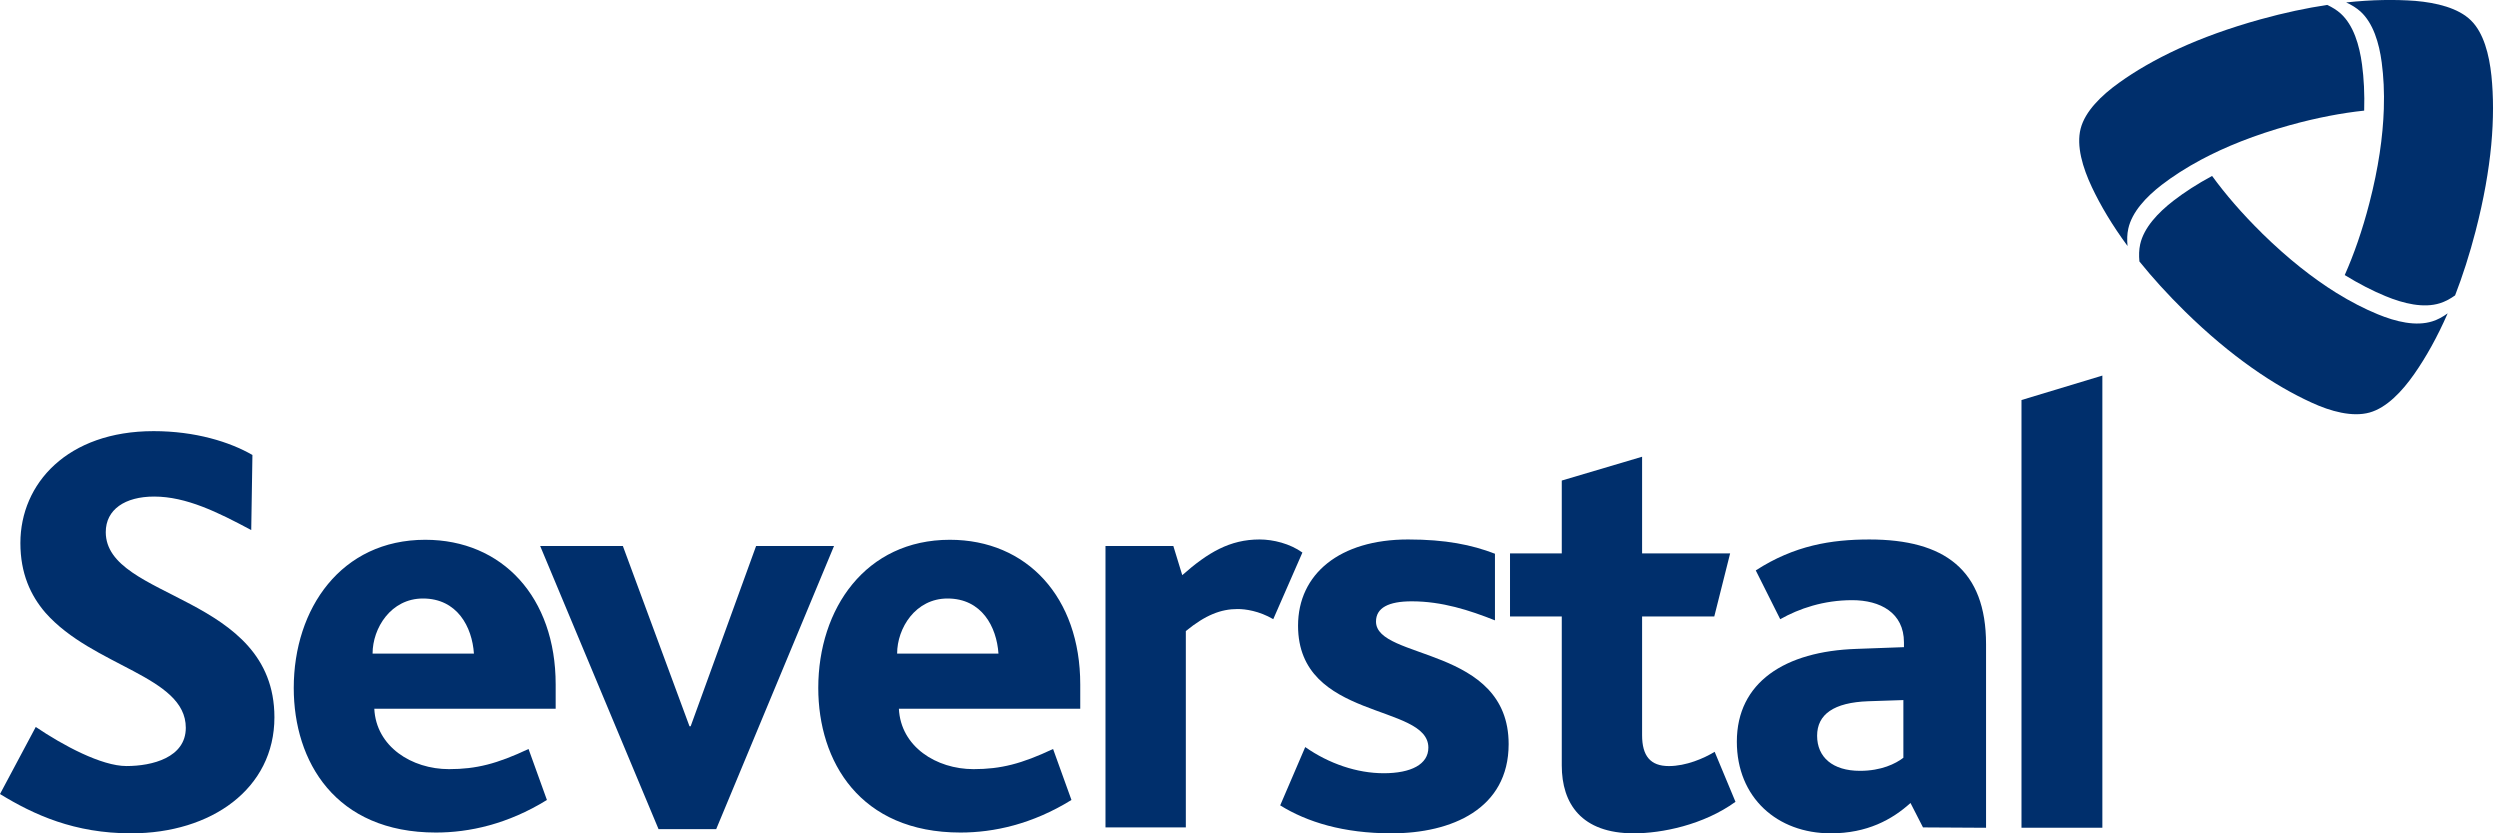 <svg width="240" height="80" viewBox="0 0 240 80" fill="none" xmlns="http://www.w3.org/2000/svg">
<g clip-path="url(#clip0_47_65)">
<path d="M68.754 79.599H63.221L51.856 52.414H59.794L66.191 69.722H66.304L72.586 52.414H80.067L68.754 79.599Z" fill="#002F6C"/>
<path d="M122.233 59.441C120.861 58.64 119.553 58.467 118.809 58.467C117.21 58.467 115.727 59.039 113.84 60.581V79.429H106.127V52.413H112.64L113.497 55.214C115.959 53.043 118.063 51.789 120.92 51.789C122.234 51.789 123.837 52.187 125.031 53.044L122.233 59.441Z" fill="#002F6C"/>
<path d="M133.582 80C128.956 80 125.472 78.914 122.899 77.316L125.302 71.719C127.584 73.314 130.272 74.23 132.84 74.23C135.467 74.23 137.123 73.376 137.123 71.774C137.123 67.491 124.613 69.207 124.613 60.07C124.613 55.1 128.612 51.789 135.177 51.789C138.78 51.789 141.292 52.301 143.516 53.159V59.554C141.063 58.58 138.436 57.727 135.524 57.727C133.296 57.727 132.096 58.353 132.096 59.669C132.096 63.38 144.83 62.01 144.83 71.434C144.83 77.659 139.349 80 133.582 80Z" fill="#002F6C"/>
<path d="M156.844 80C151.814 80 149.93 77.146 149.93 73.487V59.183H144.961V53.126H149.93V46.133L157.641 43.847V53.124H166.093L164.571 59.181H157.641V70.577C157.641 72.571 158.439 73.543 160.211 73.543C161.864 73.543 163.579 72.803 164.607 72.173L166.607 76.974C163.527 79.201 159.524 80 156.844 80Z" fill="#002F6C"/>
<path d="M184.608 79.431L183.408 77.087C181.638 78.686 179.244 80 175.754 80C170.614 80 166.737 76.574 166.737 71.2C166.737 65.494 171.358 62.523 178.207 62.294L182.78 62.127C182.78 62.01 182.78 61.784 182.78 61.667C182.78 58.816 180.496 57.616 177.813 57.616C175.07 57.616 172.724 58.414 170.901 59.443L168.553 54.759C172.268 52.356 175.81 51.79 179.466 51.79C186.664 51.79 190.661 54.7 190.661 61.84V79.466L184.608 79.431ZM182.723 67.207L179.356 67.319C176.043 67.436 174.443 68.58 174.443 70.633C174.443 72.686 175.926 74 178.558 74C180.613 74 181.983 73.314 182.724 72.744V67.207H182.723Z" fill="#002F6C"/>
<path d="M201.827 79.464V58.856V36.056L194.063 38.403V58.856V79.464H201.827Z" fill="#002F6C"/>
<path d="M12.586 80C7.151 80 3.271 78.229 0 76.227L3.433 69.787C6.037 71.55 9.737 73.54 12.139 73.54C14.61 73.54 17.837 72.731 17.837 69.866C17.837 64.896 8.926 64.009 4.354 58.814C2.931 57.157 1.957 55.041 1.957 52.129C1.957 46.42 6.469 41.389 14.75 41.389C18.749 41.389 22.057 42.422 24.233 43.677L24.119 50.887C20.92 49.174 17.881 47.67 14.796 47.67C11.997 47.67 10.153 48.914 10.153 51.083C10.153 57.596 26.344 57.04 26.344 68.864C26.344 75.717 20.29 80 12.586 80Z" fill="#002F6C"/>
<path d="M86.294 68.036C86.464 71.674 89.877 73.837 93.46 73.837C96.077 73.837 98.073 73.327 101.096 71.903L102.86 76.797C99.096 79.127 95.396 79.924 92.209 79.924C82.543 79.924 78.554 73.094 78.554 66.043C78.554 58.42 83.109 51.819 91.186 51.819C98.581 51.819 103.704 57.337 103.704 65.703C103.704 66.219 103.704 67.009 103.704 68.036H86.294V68.036ZM90.961 57.456C87.888 57.456 86.124 60.296 86.124 62.746H95.853C95.68 60.184 94.258 57.456 90.961 57.456Z" fill="#002F6C"/>
<path d="M35.933 68.036C36.106 71.674 39.52 73.837 43.106 73.837C45.723 73.837 47.713 73.327 50.74 71.903L52.504 76.797C48.736 79.127 45.036 79.924 41.851 79.924C32.18 79.924 28.2 73.094 28.2 66.043C28.2 58.42 32.753 51.819 40.824 51.819C48.221 51.819 53.344 57.337 53.344 65.703C53.344 66.219 53.344 67.009 53.344 68.036H35.933V68.036ZM40.601 57.456C37.529 57.456 35.767 60.296 35.767 62.746H45.497C45.326 60.184 43.898 57.456 40.601 57.456Z" fill="#002F6C"/>
<path d="M234.244 29.107C234.741 28.95 235.221 28.69 235.689 28.357C236.407 26.507 237.071 24.447 237.666 22.157H237.664C238.45 19.123 238.926 16.384 239.159 13.923C239.391 11.427 239.376 9.219 239.177 7.27C238.964 5.231 238.429 3.153 237.211 1.959C235.996 0.764 233.916 0.261 231.869 0.086C229.923 -0.059 227.716 -0.036 225.233 0.234C225.757 0.471 226.224 0.763 226.611 1.109C227.829 2.226 228.397 4.124 228.644 5.989C228.824 7.344 228.901 8.834 228.847 10.464C228.761 13.1 228.341 16.103 227.457 19.512C226.777 22.142 225.974 24.423 225.094 26.407C226.459 27.247 227.766 27.916 229.004 28.427C230.743 29.149 232.674 29.606 234.244 29.107Z" fill="#002F6C"/>
<path d="M205.454 23.464C205.343 23.97 205.329 24.523 205.383 25.099C206.624 26.639 208.07 28.237 209.752 29.893C211.999 32.097 214.146 33.874 216.172 35.303C218.21 36.744 220.124 37.831 221.896 38.643C223.759 39.506 225.834 40.057 227.476 39.604C229.116 39.146 230.596 37.587 231.77 35.904C232.89 34.301 233.974 32.374 234.977 30.081C234.502 30.423 234.01 30.693 233.506 30.849C231.933 31.349 230.004 30.889 228.264 30.17C227 29.65 225.672 28.971 224.282 28.11C222.049 26.719 219.659 24.851 217.146 22.386V22.381C215.212 20.479 213.64 18.647 212.36 16.89C210.953 17.649 209.724 18.444 208.663 19.261C207.173 20.413 205.809 21.851 205.454 23.464Z" fill="#002F6C"/>
<path d="M224.72 1.313C224.356 0.981 223.907 0.701 223.413 0.473C221.437 0.77 219.31 1.217 217.006 1.856C213.996 2.691 211.389 3.647 209.141 4.676C206.884 5.714 204.99 6.821 203.409 7.959C201.724 9.166 200.171 10.683 199.741 12.349C199.314 14.014 199.937 16.093 200.819 17.964C201.649 19.724 202.771 21.616 204.244 23.617C204.186 23.029 204.201 22.467 204.316 21.951C204.67 20.344 206.033 18.899 207.521 17.75C208.603 16.92 209.851 16.111 211.293 15.339C213.613 14.096 216.434 12.96 219.827 12.017C222.436 11.294 224.806 10.85 226.961 10.62C227.01 9.007 226.933 7.531 226.754 6.193C226.507 4.33 225.937 2.427 224.72 1.313Z" fill="#002F6C"/>
</g>
<defs>
<clipPath id="clip0_47_65">
<rect width="239.329" height="80" fill="white"/>
</clipPath>
</defs>
</svg>
